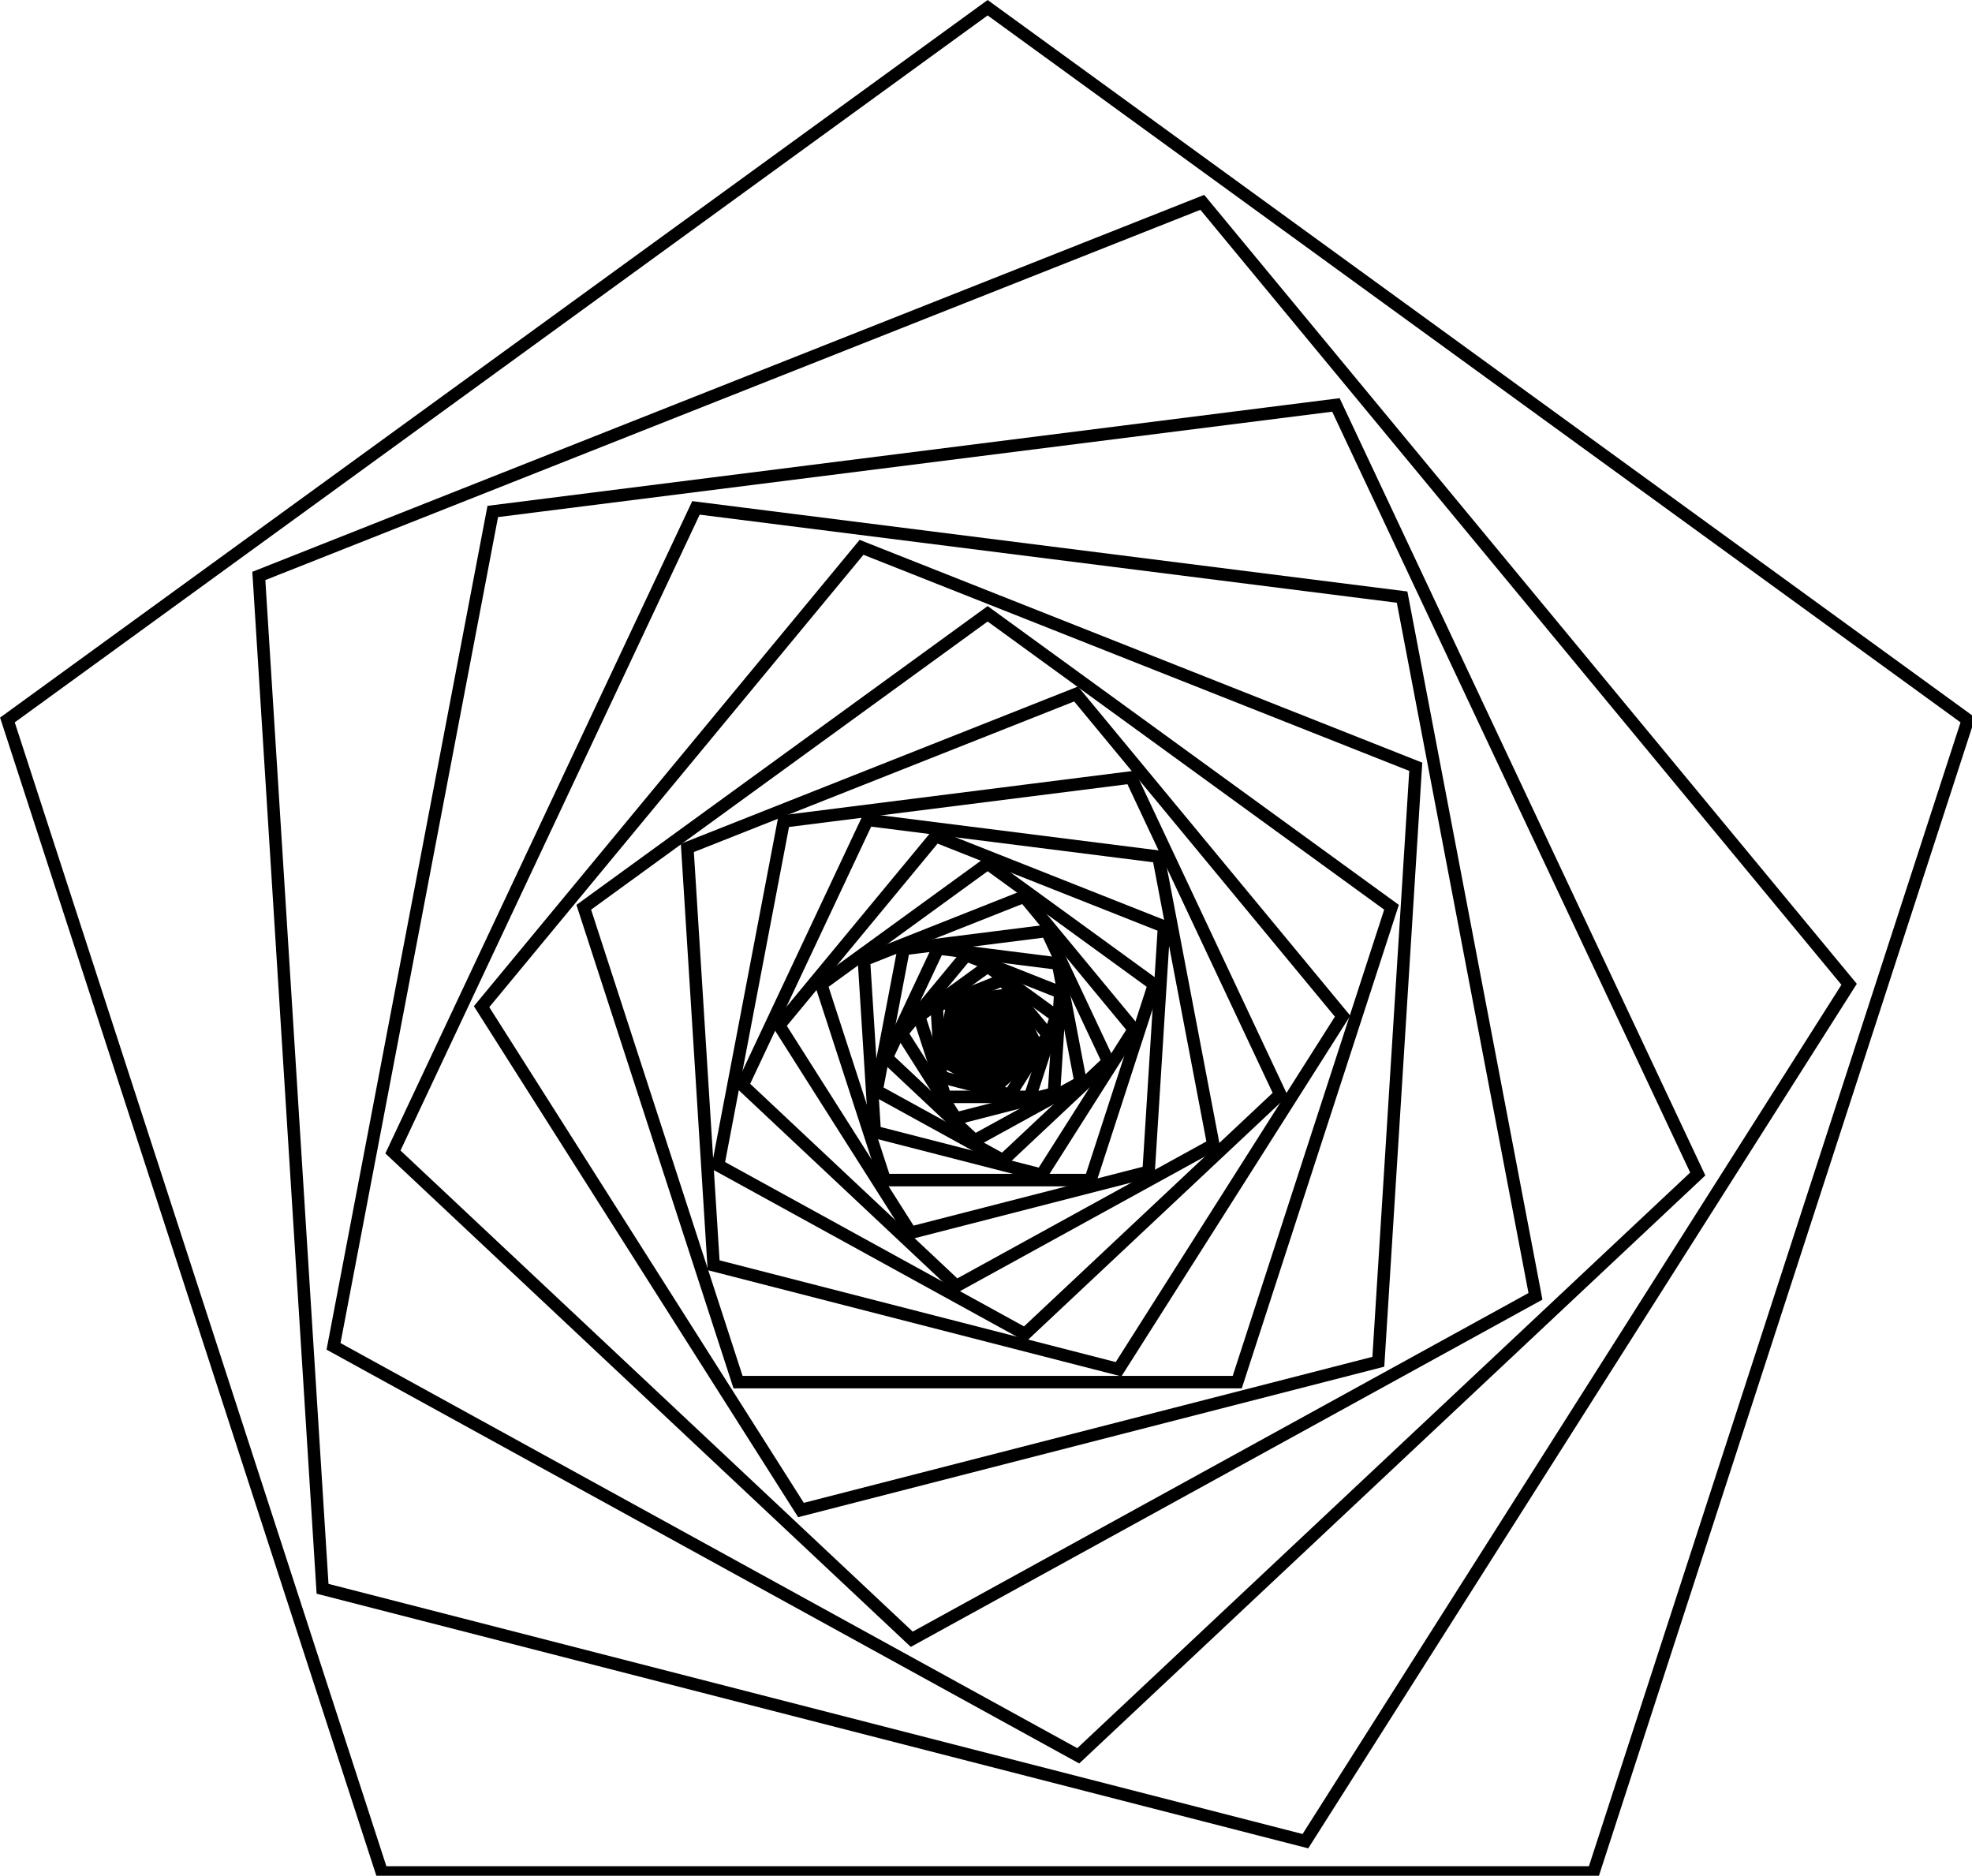 <?xml version="1.0" encoding="UTF-8" standalone="no"?>
<!-- Created with Inkscape (http://www.inkscape.org/) -->

<svg
   width="201.131mm"
   height="191.288mm"
   viewBox="0 0 201.131 191.288"
   version="1.1"
   id="svg1"
   xml:space="preserve"
   xmlns:inkscape="http://www.inkscape.org/namespaces/inkscape"
   xmlns:sodipodi="http://sodipodi.sourceforge.net/DTD/sodipodi-0.dtd"
   xmlns="http://www.w3.org/2000/svg"
   xmlns:svg="http://www.w3.org/2000/svg"><sodipodi:namedview
     id="namedview1"
     pagecolor="#ffffff"
     bordercolor="#000000"
     borderopacity="0.25"
     inkscape:showpageshadow="2"
     inkscape:pageopacity="0.0"
     inkscape:pagecheckerboard="0"
     inkscape:deskcolor="#d1d1d1"
     inkscape:document-units="mm" /><defs
     id="defs1" /><g
     inkscape:label="Layer 1"
     inkscape:groupmode="layer"
     id="layer1"
     transform="translate(-4.536,-52.728)"><g
       id="g1"
       transform="matrix(0.265,0,0,0.265,-0.731,52.636)"><path
         d="M 400,3.317 777.268,277.418 633.165,720.924 H 166.835 L 22.732,277.418 Z"
         fill="none"
         stroke="#000000"
         stroke-width="4.803"
         id="path1" /><path
         d="M 482.62,78.215 731.567,379.14 522.299,708.893 144.018,611.766 119.495,221.986 Z"
         fill="none"
         stroke="#000000"
         stroke-width="4.803"
         id="path2" /><path
         d="M 534.041,156.18 673.308,452.136 434.872,676.042 148.244,518.467 209.534,197.175 Z"
         fill="none"
         stroke="#000000"
         stroke-width="4.803"
         id="path3" /><path
         d="M 559.515,230.134 610.845,499.216 370.794,631.185 171.105,443.664 287.74,195.801 Z"
         fill="none"
         stroke="#000000"
         stroke-width="4.803"
         id="path4" /><path
         d="M 564.776,295.43 550.371,524.398 328.158,581.452 205.228,387.746 351.467,210.975 Z"
         fill="none"
         stroke="#000000"
         stroke-width="4.803"
         id="path5" /><path
         d="M 555.444,349.493 496.07,532.229 H 303.93 L 244.556,349.493 400,236.556 Z"
         fill="none"
         stroke="#000000"
         stroke-width="4.803"
         id="path6" /><path
         d="M 536.614,391.405 450.39,527.272 294.529,487.253 284.425,326.654 434.042,267.416 Z"
         fill="none"
         stroke="#000000"
         stroke-width="4.803"
         id="path7" /><path
         d="M 512.61,421.481 414.368,513.736 296.27,448.812 321.523,316.431 455.228,299.54 Z"
         fill="none"
         stroke="#000000"
         stroke-width="4.803"
         id="path8" /><path
         d="m 486.874,440.88 -98.907,54.374 -82.278,-77.263 48.057,-102.126 111.978,14.146 z"
         fill="none"
         stroke="#000000"
         stroke-width="4.803"
         id="path9" /><path
         d="m 461.957,451.255 -91.558,23.508 -50.65,-79.812 60.254,-72.834 87.889,34.797 z"
         fill="none"
         stroke="#000000"
         stroke-width="4.803"
         id="path10" /><path
         d="M 439.583,454.482 H 360.417 L 335.953,379.19 400,332.657 464.047,379.19 Z"
         fill="none"
         stroke="#000000"
         stroke-width="4.803"
         id="path11" /><path
         d="m 420.762,452.439 -64.219,-16.488 -4.163,-66.171 61.646,-24.408 42.262,51.087 z"
         fill="none"
         stroke="#000000"
         stroke-width="4.803"
         id="path12" /><path
         d="m 405.92,446.862 -48.659,-26.75 10.405,-54.545 55.09,-6.959 23.642,50.243 z"
         fill="none"
         stroke="#000000"
         stroke-width="4.803"
         id="path13" /><path
         d="m 395.042,439.247 -33.9,-31.834 19.8,-42.079 46.138,5.829 8.714,45.68 z"
         fill="none"
         stroke="#000000"
         stroke-width="4.803"
         id="path14" /><path
         d="m 387.804,430.804 -20.869,-32.884 24.826,-30.01 36.212,14.338 -2.445,38.87 z"
         fill="none"
         stroke="#000000"
         stroke-width="4.803"
         id="path15" /><path
         d="m 383.691,422.448 -10.08,-31.022 26.389,-19.173 26.389,19.173 -10.08,31.022 z"
         fill="none"
         stroke="#000000"
         stroke-width="4.803"
         id="path16" /><path
         d="m 382.095,414.813 -1.716,-27.265 25.4,-10.056 17.413,21.049 -14.637,23.065 z"
         fill="none"
         stroke="#000000"
         stroke-width="4.803"
         id="path17" /><path
         d="m 382.39,408.286 4.287,-22.473 22.699,-2.868 9.741,20.702 -16.678,15.661 z"
         fill="none"
         stroke="#000000"
         stroke-width="4.803"
         id="path18" /><path
         d="m 383.989,403.054 8.159,-17.337 19.01,2.401 3.59,18.822 -16.791,9.231 z"
         fill="none"
         stroke="#000000"
         stroke-width="4.803"
         id="path19" /><path
         d="m 386.376,399.143 10.229,-12.365 14.921,5.908 -1.008,16.015 -15.543,3.991 z"
         fill="none"
         stroke="#000000"
         stroke-width="4.803"
         id="path20" /><path
         d="m 389.127,396.467 10.873,-7.899 10.873,7.899 -4.153,12.782 h -13.44 z"
         fill="none"
         stroke="#000000"
         stroke-width="4.803"
         id="path21" /><path
         d="m 391.916,394.87 10.465,-4.144 7.175,8.673 -6.031,9.503 -10.902,-2.799 z"
         fill="none"
         stroke="#000000"
         stroke-width="4.803"
         id="path22" /><path
         d="m 394.511,394.155 9.352,-1.182 4.014,8.53 -6.872,6.453 -8.261,-4.542 z"
         fill="none"
         stroke="#000000"
         stroke-width="4.803"
         id="path23" /><path
         d="m 396.765,394.115 7.832,0.989 1.48,7.755 -6.919,3.804 -5.755,-5.405 z"
         fill="none"
         stroke="#000000"
         stroke-width="4.803"
         id="path24" /><path
         d="m 398.601,394.552 6.148,2.434 -0.415,6.599 -6.404,1.644 -3.543,-5.582 z"
         fill="none"
         stroke="#000000"
         stroke-width="4.803"
         id="path25" /><path
         d="m 400,395.29 4.48,3.254 -1.711,5.267 h -5.538 l -1.711,-5.267 z"
         fill="none"
         stroke="#000000"
         stroke-width="4.803"
         id="path26" /><path
         d="m 400.981,396.179 2.956,3.573 -2.485,3.916 -4.492,-1.153 -0.291,-4.629 z"
         fill="none"
         stroke="#000000"
         stroke-width="4.803"
         id="path27" /><path
         d="m 401.592,397.105 1.653,3.514 -2.831,2.659 -3.404,-1.871 0.728,-3.815 z"
         fill="none"
         stroke="#000000"
         stroke-width="4.803"
         id="path28" /><path
         d="m 401.894,397.983 0.61,3.195 -2.851,1.567 -2.371,-2.227 1.385,-2.943 z"
         fill="none"
         stroke="#000000"
         stroke-width="4.803"
         id="path29" /><path
         d="m 401.957,398.758 -0.171,2.719 -2.639,0.678 -1.46,-2.301 1.737,-2.099 z"
         fill="none"
         stroke="#000000"
         stroke-width="4.803"
         id="path30" /><path
         d="m 401.846,399.4 -0.705,2.17 h -2.282 l -0.705,-2.17 1.846,-1.341 z"
         fill="none"
         stroke="#000000"
         stroke-width="4.803"
         id="path31" /><path
         d="m 401.622,399.898 -1.024,1.613 -1.85,-0.475 -0.12,-1.907 1.776,-0.703 z"
         fill="none"
         stroke="#000000"
         stroke-width="4.803"
         id="path32" /><path
         d="m 401.337,400.255 -1.166,1.096 -1.403,-0.771 0.3,-1.572 1.588,-0.201 z"
         fill="none"
         stroke="#000000"
         stroke-width="4.803"
         id="path33" /><path
         d="m 401.032,400.485 -1.175,0.646 -0.977,-0.917 0.571,-1.213 1.329,0.168 z"
         fill="none"
         stroke="#000000"
         stroke-width="4.803"
         id="path34" /><path
         d="m 400.736,400.609 -1.087,0.279 -0.602,-0.948 0.716,-0.865 1.043,0.413 z"
         fill="none"
         stroke="#000000"
         stroke-width="4.803"
         id="path35" /><path
         d="m 400.47,400.647 h -0.94 l -0.291,-0.894 0.761,-0.553 0.761,0.553 z"
         fill="none"
         stroke="#000000"
         stroke-width="4.803"
         id="path36" /><path
         d="m 400.247,400.623 -0.763,-0.196 -0.049,-0.786 0.732,-0.29 0.501,0.607 z"
         fill="none"
         stroke="#000000"
         stroke-width="4.803"
         id="path37" /><path
         d="m 400.07,400.556 -0.578,-0.317 0.124,-0.648 0.654,-0.083 0.281,0.597 z"
         fill="none"
         stroke="#000000"
         stroke-width="4.803"
         id="path38" /><path
         d="m 399.941,400.466 -0.402,-0.378 0.235,-0.5 0.548,0.07 0.103,0.542 z"
         fill="none"
         stroke="#000000"
         stroke-width="4.803"
         id="path39" /><path
         d="m 399.855,400.366 -0.248,-0.391 0.295,-0.356 0.43,0.17 -0.029,0.462 z"
         fill="none"
         stroke="#000000"
         stroke-width="4.803"
         id="path40" /><path
         d="m 399.806,400.267 -0.119,-0.369 0.313,-0.227 0.313,0.227 -0.119,0.369 z"
         fill="none"
         stroke="#000000"
         stroke-width="4.803"
         id="path41" /><path
         d="m 399.787,400.176 -0.02,-0.324 0.302,-0.119 0.206,0.25 -0.173,0.274 z"
         fill="none"
         stroke="#000000"
         stroke-width="4.803"
         id="path42" /><path
         d="m 399.791,400.098 0.051,-0.266 0.269,-0.035 0.116,0.246 -0.198,0.186 z"
         fill="none"
         stroke="#000000"
         stroke-width="4.803"
         id="path43" /><path
         d="m 399.81,400.036 0.097,-0.206 0.225,0.029 0.043,0.223 -0.199,0.11 z"
         fill="none"
         stroke="#000000"
         stroke-width="4.803"
         id="path44" /><path
         d="m 399.838,399.99 0.122,-0.147 0.177,0.07 -0.012,0.19 -0.185,0.048 z"
         fill="none"
         stroke="#000000"
         stroke-width="4.803"
         id="path45" /><path
         d="m 399.871,399.958 0.129,-0.094 0.129,0.094 -0.049,0.152 h -0.16 z"
         fill="none"
         stroke="#000000"
         stroke-width="4.803"
         id="path46" /><path
         d="m 399.904,399.939 0.124,-0.049 0.085,0.103 -0.071,0.113 -0.13,-0.034 z"
         fill="none"
         stroke="#000000"
         stroke-width="4.803"
         id="path47" /><path
         d="m 399.935,399.931 0.111,-0.014 0.048,0.101 -0.082,0.076 -0.098,-0.053 z"
         fill="none"
         stroke="#000000"
         stroke-width="4.803"
         id="path48" /><path
         d="m 399.962,399.93 0.093,0.012 0.017,0.092 -0.082,0.045 -0.068,-0.064 z"
         fill="none"
         stroke="#000000"
         stroke-width="4.803"
         id="path49" /><path
         d="m 399.983,399.935 0.073,0.029 -0.005,0.079 -0.076,0.019 -0.042,-0.066 z"
         fill="none"
         stroke="#000000"
         stroke-width="4.803"
         id="path50" /><path
         d="m 400,399.944 0.053,0.039 -0.02,0.062 h -0.066 l -0.02,-0.062 z"
         fill="none"
         stroke="#000000"
         stroke-width="4.803"
         id="path51" /><path
         d="m 400.012,399.955 0.035,0.042 -0.03,0.047 -0.053,-0.014 -0.004,-0.055 z"
         fill="none"
         stroke="#000000"
         stroke-width="4.803"
         id="path52" /><path
         d="m 400.019,399.966 0.02,0.041 -0.034,0.032 -0.04,-0.022 0.008,-0.046 z"
         fill="none"
         stroke="#000000"
         stroke-width="4.803"
         id="path53" /><path
         d="m 400.022,399.976 0.008,0.038 -0.034,0.019 -0.028,-0.027 0.016,-0.035 z"
         fill="none"
         stroke="#000000"
         stroke-width="4.803"
         id="path54" /><path
         d="m 400.023,399.985 -0.002,0.033 -0.031,0.008 -0.017,-0.028 0.02,-0.025 z"
         fill="none"
         stroke="#000000"
         stroke-width="4.803"
         id="path55" /><path
         d="m 400.022,399.993 -0.008,0.026 h -0.028 l -0.008,-0.026 0.022,-0.016 z"
         fill="none"
         stroke="#000000"
         stroke-width="4.803"
         id="path56" /><path
         d="m 400.019,399.999 -0.012,0.019 -0.022,-0.006 -0.001,-0.022 0.021,-0.009 z"
         fill="none"
         stroke="#000000"
         stroke-width="4.803"
         id="path57" /><path
         d="m 400.016,400.003 -0.014,0.013 -0.017,-0.009 0.004,-0.019 0.019,-0.002 z"
         fill="none"
         stroke="#000000"
         stroke-width="4.803"
         id="path58" /><path
         d="m 400.012,400.006 -0.014,0.007 -0.011,-0.01 0.006,-0.015 0.016,0.002 z"
         fill="none"
         stroke="#000000"
         stroke-width="4.803"
         id="path59" /><path
         d="m 400.009,400.007 -0.013,0.004 -0.007,-0.012 0.008,-0.01 0.013,0.005 z"
         fill="none"
         stroke="#000000"
         stroke-width="4.803"
         id="path60" /><path
         d="m 400.006,400.008 h -0.012 l -0.003,-0.011 0.009,-0.006 0.009,0.006 z"
         fill="none"
         stroke="#000000"
         stroke-width="4.803"
         id="path61" /><path
         d="m 400.003,400.007 -0.009,-0.002 -0.001,-0.009 0.009,-0.004 0.006,0.008 z"
         fill="none"
         stroke="#000000"
         stroke-width="4.803"
         id="path62" /><path
         d="m 400.001,400.007 -0.007,-0.004 10e-4,-0.008 0.008,-10e-4 0.004,0.007 z"
         fill="none"
         stroke="#000000"
         stroke-width="4.803"
         id="path63" /><path
         d="m 399.999,400.006 -0.004,-0.005 0.002,-0.006 0.007,10e-4 10e-4,0.006 z"
         fill="none"
         stroke="#000000"
         stroke-width="4.803"
         id="path64" /><path
         d="m 399.998,400.004 -0.003,-0.004 0.004,-0.005 0.005,0.002 v 0.006 z"
         fill="none"
         stroke="#000000"
         stroke-width="4.803"
         id="path65" /><path
         d="m 399.998,400.003 -0.002,-0.004 0.004,-0.003 0.004,0.003 -0.002,0.004 z"
         fill="none"
         stroke="#000000"
         stroke-width="4.803"
         id="path66" /><path
         d="m 399.997,400.002 v -0.004 l 0.004,-10e-4 0.002,0.003 -0.002,0.003 z"
         fill="none"
         stroke="#000000"
         stroke-width="4.803"
         id="path67" /><path
         d="m 399.998,400.001 v -0.003 h 0.003 l 0.002,0.003 -0.003,0.002 z"
         fill="none"
         stroke="#000000"
         stroke-width="4.803"
         id="path68" /><path
         d="m 399.998,400 0.001,-0.002 h 0.003 v 0.003 L 400,400.002 Z"
         fill="none"
         stroke="#000000"
         stroke-width="4.803"
         id="path69" /><path
         d="m 399.998,400 0.002,-0.002 0.002,0.001 -0.001,0.002 -0.002,0.001 z"
         fill="none"
         stroke="#000000"
         stroke-width="4.803"
         id="path70" /><path
         d="m 399.998,400 0.002,-0.002 0.002,0.002 -0.001,10e-4 h -0.002 z"
         fill="none"
         stroke="#000000"
         stroke-width="4.803"
         id="path71" /><path
         d="M 399.999,399.999 H 400 L 400.001,400 400,400.001 h -10e-4 z"
         fill="none"
         stroke="#000000"
         stroke-width="4.803"
         id="path72" /><path
         d="m 399.999,399.999 h 0.002 V 400 L 400,400.001 399.999,400 Z"
         fill="none"
         stroke="#000000"
         stroke-width="4.803"
         id="path73" /><path
         d="m 400,399.999 h 10e-4 V 400 L 400,400.001 399.999,400 Z"
         fill="none"
         stroke="#000000"
         stroke-width="4.803"
         id="path74" /><path
         d="m 400,399.999 10e-4,10e-4 v 10e-4 H 400 L 399.999,400 Z"
         fill="none"
         stroke="#000000"
         stroke-width="4.803"
         id="path75" /><path
         d="M 400,399.999 400.001,400 400,400.001 v 0 L 399.999,400 Z"
         fill="none"
         stroke="#000000"
         stroke-width="4.803"
         id="path76" /><path
         d="M 400,399.999 400.001,400 400,400.001 V 400 v 0 z"
         fill="none"
         stroke="#000000"
         stroke-width="4.803"
         id="path77" /><path
         d="M 400,400 Z"
         fill="none"
         stroke="#000000"
         stroke-width="4.803"
         id="path78" /><path
         d="M 400,400 Z"
         fill="none"
         stroke="#000000"
         stroke-width="4.803"
         id="path79" /><path
         d="M 400,400 Z"
         fill="none"
         stroke="#000000"
         stroke-width="4.803"
         id="path80" /><path
         d="M 400,400 Z"
         fill="none"
         stroke="#000000"
         stroke-width="4.803"
         id="path81" /><path
         d="M 400,400 Z"
         fill="none"
         stroke="#000000"
         stroke-width="4.803"
         id="path82" /><path
         d="M 400,400 Z"
         fill="none"
         stroke="#000000"
         stroke-width="4.803"
         id="path83" /><path
         d="M 400,400 Z"
         fill="none"
         stroke="#000000"
         stroke-width="4.803"
         id="path84" /><path
         d="M 400,400 Z"
         fill="none"
         stroke="#000000"
         stroke-width="4.803"
         id="path85" /><path
         d="M 400,400 Z"
         fill="none"
         stroke="#000000"
         stroke-width="4.803"
         id="path86" /><path
         d="M 400,400 Z"
         fill="none"
         stroke="#000000"
         stroke-width="4.803"
         id="path87" /><path
         d="M 400,400 Z"
         fill="none"
         stroke="#000000"
         stroke-width="4.803"
         id="path88" /><path
         d="M 400,400 Z"
         fill="none"
         stroke="#000000"
         stroke-width="4.803"
         id="path89" /><path
         d="M 400,400 Z"
         fill="none"
         stroke="#000000"
         stroke-width="4.803"
         id="path90" /><path
         d="M 400,400 Z"
         fill="none"
         stroke="#000000"
         stroke-width="4.803"
         id="path91" /><path
         d="M 400,400 Z"
         fill="none"
         stroke="#000000"
         stroke-width="4.803"
         id="path92" /><path
         d="M 400,400 Z"
         fill="none"
         stroke="#000000"
         stroke-width="4.803"
         id="path93" /><path
         d="M 400,400 Z"
         fill="none"
         stroke="#000000"
         stroke-width="4.803"
         id="path94" /><path
         d="M 400,400 Z"
         fill="none"
         stroke="#000000"
         stroke-width="4.803"
         id="path95" /><path
         d="M 400,400 Z"
         fill="none"
         stroke="#000000"
         stroke-width="4.803"
         id="path96" /><path
         d="M 400,400 Z"
         fill="none"
         stroke="#000000"
         stroke-width="4.803"
         id="path97" /><path
         d="M 400,400 Z"
         fill="none"
         stroke="#000000"
         stroke-width="4.803"
         id="path98" /><path
         d="M 400,400 Z"
         fill="none"
         stroke="#000000"
         stroke-width="4.803"
         id="path99" /><path
         d="M 400,400 Z"
         fill="none"
         stroke="#000000"
         stroke-width="4.803"
         id="path100" /></g></g></svg>

